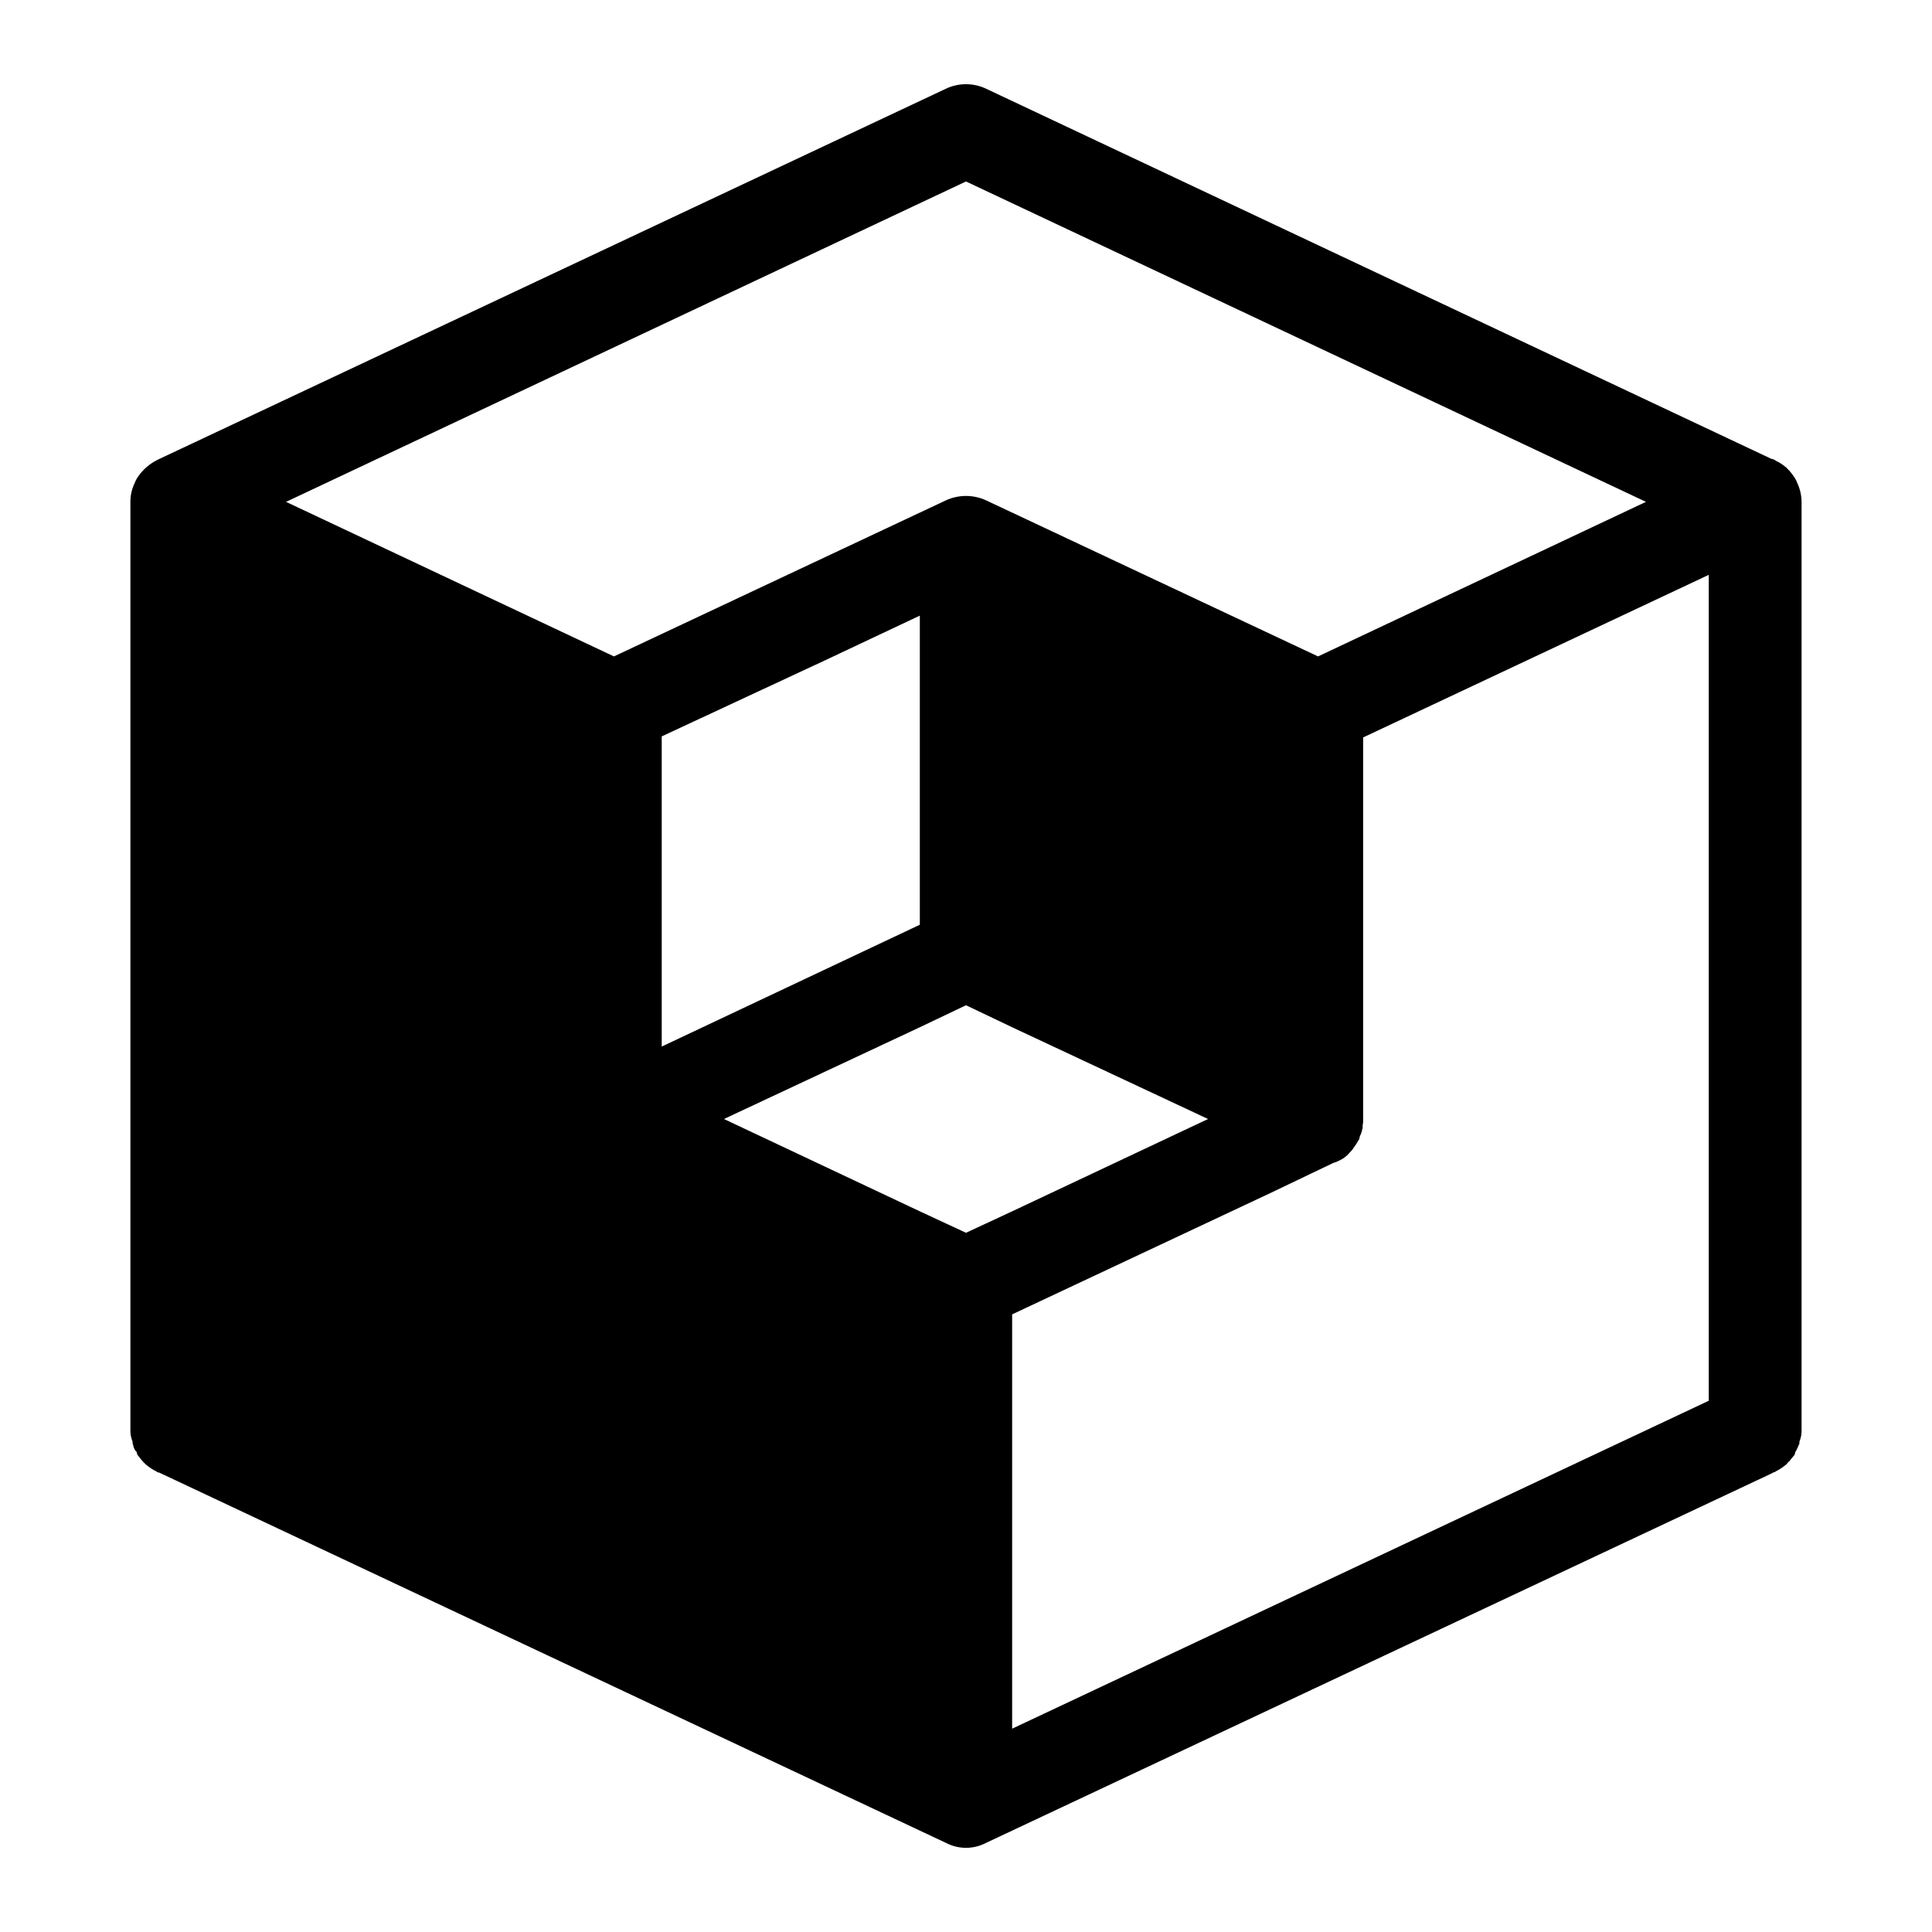 <svg width="67" height="67" viewBox="0 0 67 67" fill="none" xmlns="http://www.w3.org/2000/svg">
<path d="M62.329 16.752C62.297 16.666 62.253 16.585 62.198 16.51C62.16 16.451 62.116 16.395 62.068 16.343C62.068 16.324 62.031 16.306 62.012 16.287C62.012 16.268 61.994 16.268 61.975 16.25C61.975 16.231 61.956 16.213 61.919 16.194C61.813 16.102 61.694 16.027 61.566 15.971C61.566 15.968 61.565 15.966 61.564 15.963C61.563 15.961 61.562 15.959 61.56 15.957C61.558 15.956 61.556 15.954 61.554 15.953C61.552 15.953 61.549 15.952 61.547 15.952L61.51 15.934C61.491 15.934 61.472 15.915 61.454 15.915H61.435L34.189 3.073C33.973 2.972 33.738 2.92 33.5 2.92C33.262 2.92 33.027 2.972 32.811 3.073L5.527 15.915L5.453 15.952C5.193 16.081 4.969 16.273 4.802 16.51C4.747 16.585 4.703 16.666 4.671 16.752C4.572 16.955 4.521 17.178 4.522 17.404V49.601C4.52 49.735 4.545 49.868 4.597 49.992C4.597 50.029 4.597 50.085 4.616 50.103C4.628 50.203 4.674 50.295 4.746 50.364C4.745 50.389 4.75 50.413 4.759 50.435C4.769 50.458 4.783 50.478 4.802 50.494C4.878 50.602 4.966 50.702 5.062 50.792C5.176 50.887 5.301 50.969 5.434 51.034C5.434 51.036 5.435 51.039 5.436 51.041C5.437 51.044 5.438 51.045 5.44 51.047C5.441 51.049 5.443 51.05 5.446 51.051C5.448 51.052 5.45 51.053 5.453 51.053L5.527 51.071L32.811 63.913C33.024 64.023 33.26 64.081 33.5 64.081C33.739 64.081 33.976 64.023 34.188 63.913L61.454 51.09C61.472 51.071 61.491 51.071 61.528 51.053H61.547C61.549 51.053 61.552 51.052 61.554 51.051C61.556 51.05 61.558 51.049 61.56 51.047C61.562 51.045 61.563 51.044 61.564 51.041C61.565 51.039 61.566 51.036 61.565 51.034C61.699 50.969 61.824 50.887 61.938 50.792L61.975 50.755C61.993 50.736 62.012 50.699 62.049 50.68C62.087 50.625 62.142 50.569 62.198 50.494C62.216 50.478 62.231 50.458 62.24 50.435C62.25 50.413 62.255 50.389 62.254 50.364C62.273 50.345 62.273 50.327 62.291 50.308C62.31 50.252 62.347 50.197 62.366 50.141C62.367 50.126 62.374 50.113 62.384 50.103C62.403 50.085 62.403 50.029 62.403 49.992C62.454 49.868 62.48 49.735 62.477 49.601V17.404C62.475 17.178 62.424 16.956 62.329 16.752ZM33.5 6.293L57.08 17.404L45.709 22.764L34.189 17.348C33.972 17.25 33.737 17.199 33.5 17.199C33.263 17.199 33.028 17.25 32.811 17.348L21.291 22.764L9.92 17.404L33.5 6.293ZM31.899 21.349V32.069L22.948 36.294V25.537L25.069 24.55L25.106 24.532L28.624 22.894L31.899 21.349ZM33.5 42.752L31.899 42.008L25.106 38.806L31.899 35.624L33.5 34.861L35.1 35.624L41.894 38.806L35.1 42.008L33.5 42.752ZM59.258 48.577L35.1 59.949V45.581L44.053 41.375L46.193 40.351L46.23 40.333L46.342 40.295C46.418 40.262 46.492 40.225 46.565 40.184C46.631 40.139 46.693 40.089 46.751 40.035C46.788 39.979 46.844 39.942 46.9 39.867C46.987 39.748 47.068 39.623 47.142 39.495V39.477C47.142 39.458 47.16 39.421 47.16 39.402C47.16 39.383 47.179 39.365 47.198 39.328C47.197 39.318 47.197 39.307 47.201 39.298C47.204 39.288 47.209 39.279 47.216 39.272C47.235 39.216 47.235 39.16 47.254 39.123C47.251 39.054 47.257 38.985 47.272 38.918V25.574L59.258 19.935V48.577Z" fill="black"/>
</svg>
